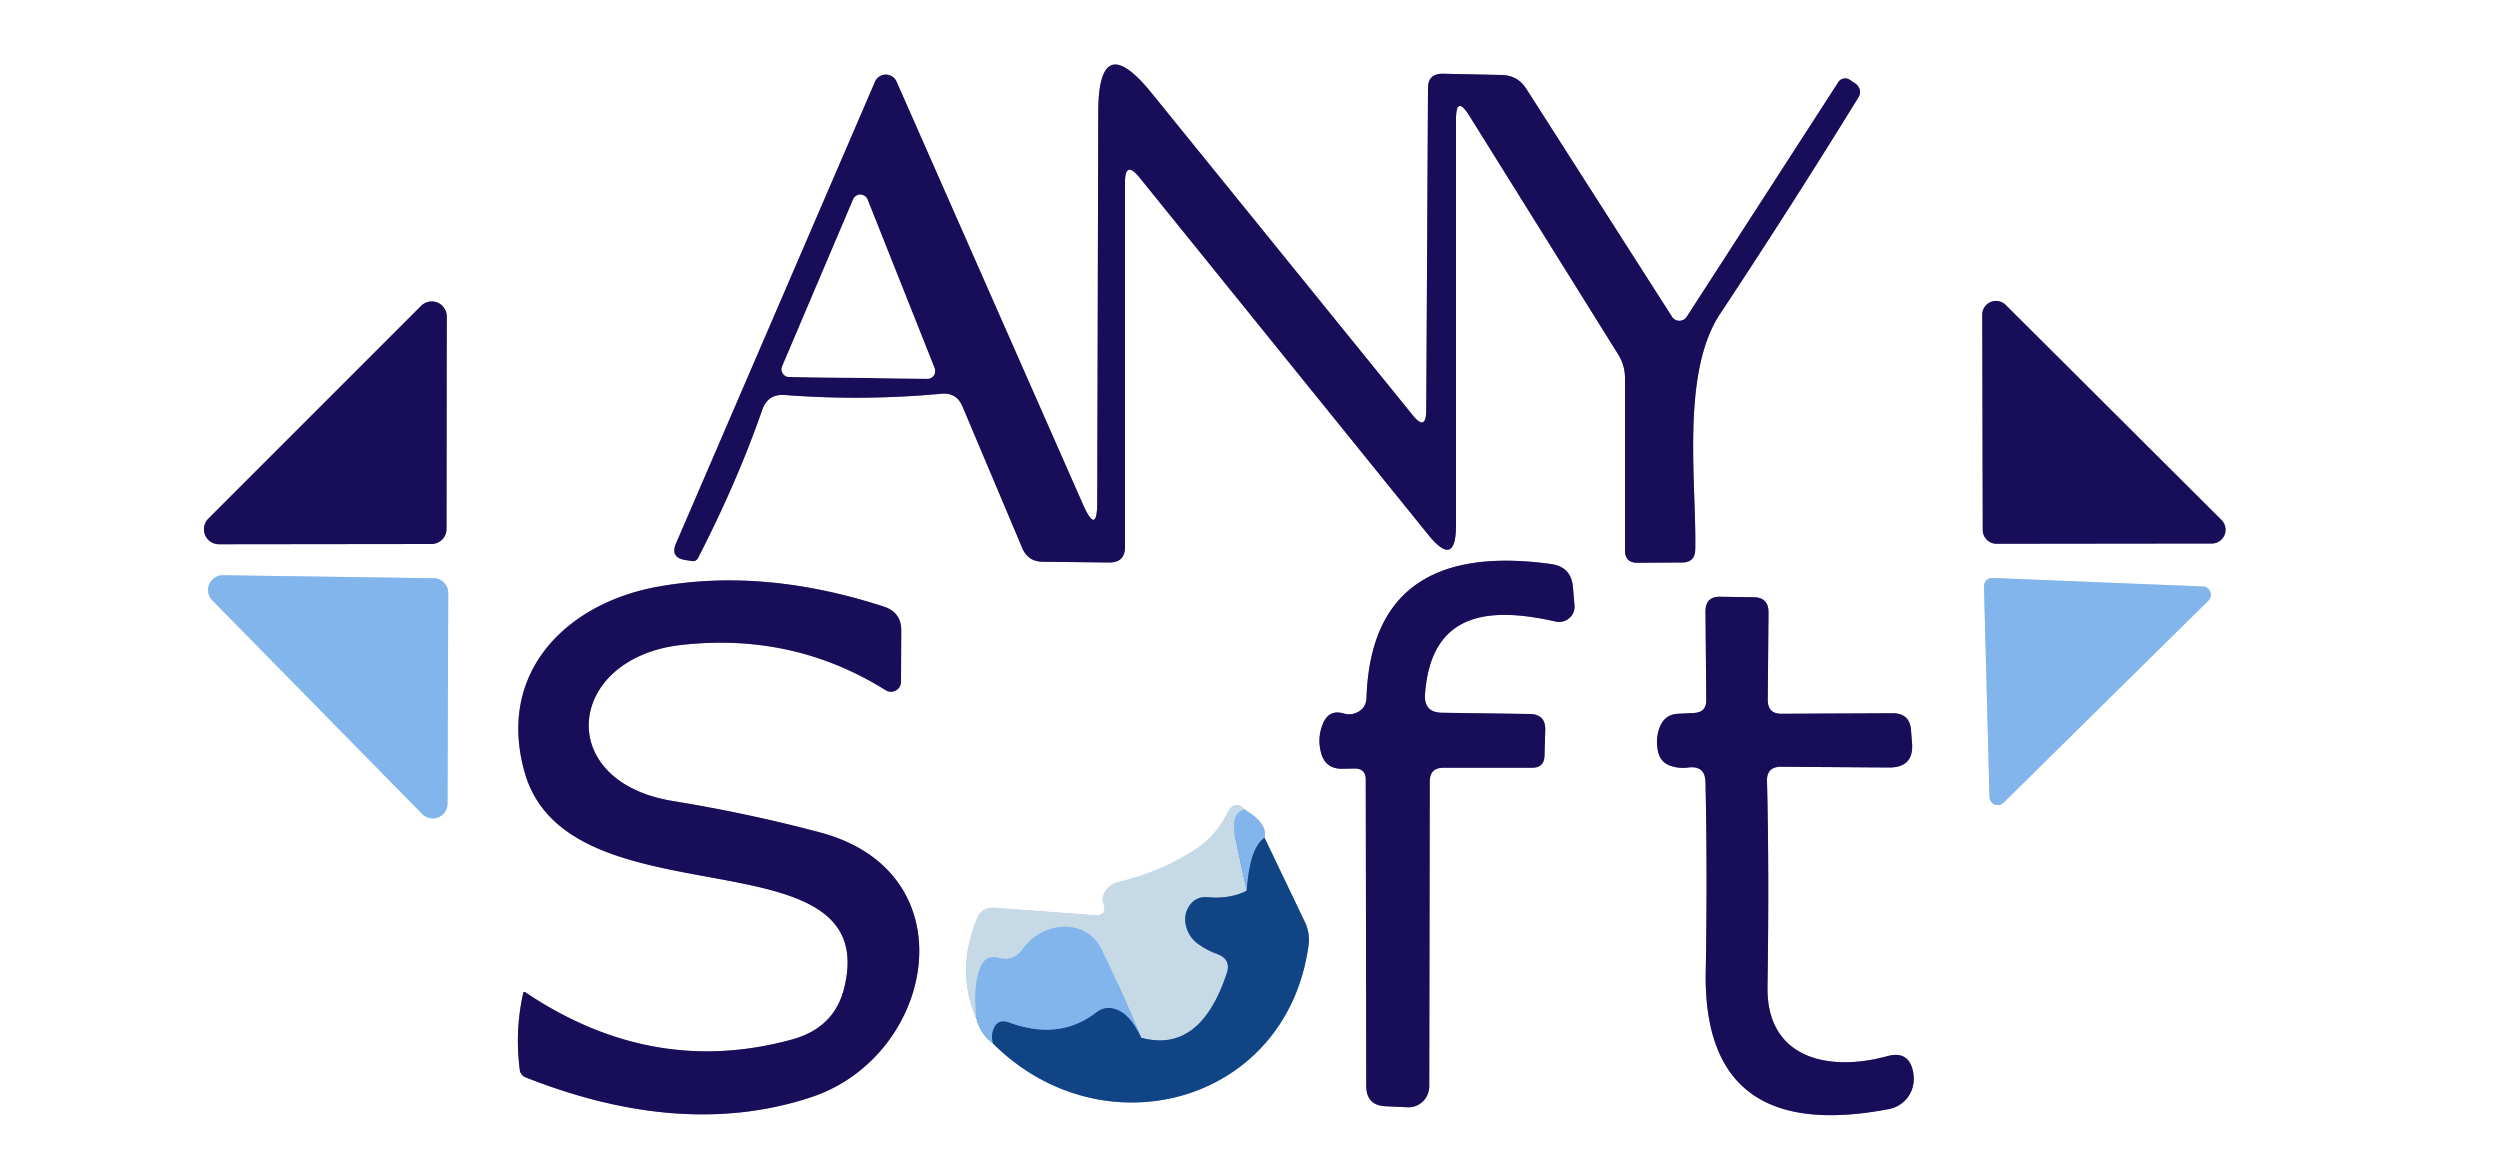 <?xml version="1.0" encoding="UTF-8" standalone="no"?>
<!DOCTYPE svg PUBLIC "-//W3C//DTD SVG 1.1//EN" "http://www.w3.org/Graphics/SVG/1.1/DTD/svg11.dtd">
<svg xmlns="http://www.w3.org/2000/svg" version="1.1" viewBox="0.00 0.00 100.00 46.00">
<rect x="0.00" y="0.00" width="100.00" height="46.00" fill="#333333" stroke="none"/>
<g stroke-width="2.00" fill="none" stroke-linecap="butt">
<path stroke="#8c86ac" vector-effect="non-scaling-stroke" d="
  M 45.58 7.10
  L 57.13 21.39
  Q 58.24 22.76 58.24 21.00
  L 58.24 4.79
  Q 58.24 3.77 58.78 4.64
  L 64.73 14.18
  Q 65.00 14.62 65.00 15.13
  L 65.00 22.01
  Q 65.00 22.52 65.51 22.51
  L 67.28 22.50
  Q 67.80 22.50 67.81 21.98
  C 67.86 19.31 67.23 14.93 68.80 12.56
  Q 71.71 8.16 74.34 3.89
  A 0.41 0.39 32.7 0 0 74.21 3.34
  L 73.99 3.19
  A 0.33 0.33 0.0 0 0 73.53 3.29
  L 67.47 12.67
  A 0.35 0.35 0.0 0 1 66.88 12.67
  L 61.05 3.55
  Q 60.71 3.02 60.08 3.00
  L 57.72 2.95
  Q 57.12 2.94 57.12 3.53
  L 57.05 16.42
  Q 57.04 17.27 56.51 16.61
  L 46.07 3.73
  Q 43.94 1.10 43.93 4.49
  L 43.89 20.06
  Q 43.89 21.46 43.32 20.18
  L 35.86 3.26
  A 0.47 0.47 0.0 0 0 35.00 3.27
  L 27.04 21.74
  Q 26.80 22.30 27.41 22.40
  L 27.67 22.44
  Q 27.84 22.47 27.92 22.32
  Q 29.49 19.27 30.49 16.39
  Q 30.72 15.75 31.39 15.80
  Q 34.52 16.04 37.65 15.75
  Q 38.26 15.69 38.50 16.26
  L 40.89 21.92
  Q 41.12 22.47 41.72 22.47
  L 44.37 22.50
  Q 45.00 22.50 45.00 21.88
  L 45.00 7.30
  Q 45.00 6.39 45.58 7.10"
/>
<path stroke="#8c86ac" vector-effect="non-scaling-stroke" d="
  M 88.47 21.74
  A 0.55 0.55 0.0 0 0 88.86 20.80
  L 80.23 12.20
  A 0.55 0.55 0.0 0 0 79.29 12.59
  L 79.31 21.20
  A 0.55 0.55 0.0 0 0 79.86 21.75
  L 88.47 21.74"
/>
<path stroke="#8c86ac" vector-effect="non-scaling-stroke" d="
  M 17.87 12.67
  A 0.60 0.60 0.0 0 0 16.84 12.24
  L 8.34 20.74
  A 0.60 0.60 0.0 0 0 8.77 21.77
  L 17.26 21.76
  A 0.60 0.60 0.0 0 0 17.86 21.16
  L 17.87 12.67"
/>
<path stroke="#8c86ac" vector-effect="non-scaling-stroke" d="
  M 54.63 31.18
  L 54.65 43.43
  Q 54.65 44.22 55.43 44.25
  L 56.30 44.29
  A 0.84 0.83 -88.7 0 0 57.17 43.45
  L 57.19 31.26
  Q 57.19 30.71 57.74 30.71
  L 61.28 30.71
  Q 61.77 30.71 61.78 30.22
  L 61.81 29.19
  Q 61.82 28.57 61.19 28.56
  L 57.68 28.51
  Q 56.95 28.50 57.00 27.77
  C 57.24 24.44 59.60 24.27 62.22 24.86
  A 0.62 0.61 4.6 0 0 62.98 24.22
  L 62.92 23.51
  Q 62.86 22.67 62.03 22.56
  Q 54.88 21.58 54.66 27.90
  Q 54.65 28.35 54.23 28.52
  Q 54.00 28.61 53.75 28.54
  Q 53.17 28.37 52.93 28.92
  Q 52.68 29.49 52.84 30.10
  Q 53.01 30.76 53.69 30.75
  L 54.18 30.74
  Q 54.63 30.74 54.63 31.18"
/>
<path stroke="#c1daf5" vector-effect="non-scaling-stroke" d="
  M 8.92 23.01
  A 0.59 0.59 0.0 0 0 8.49 24.01
  L 16.89 32.56
  A 0.59 0.59 0.0 0 0 17.90 32.15
  L 17.93 23.72
  A 0.59 0.59 0.0 0 0 17.35 23.13
  L 8.92 23.01"
/>
<path stroke="#8c86ac" vector-effect="non-scaling-stroke" d="
  M 26.36 23.46
  C 22.70 24.10 19.86 26.86 20.98 30.87
  C 22.70 37.07 35.28 33.15 33.78 39.47
  Q 33.40 41.11 31.68 41.58
  Q 26.10 43.11 21.01 39.69
  A 0.05 0.05 0.0 0 0 20.93 39.72
  Q 20.59 41.23 20.79 42.78
  Q 20.82 43.02 21.04 43.10
  Q 27.32 45.58 32.44 43.89
  C 37.39 42.26 38.84 34.91 32.81 33.30
  Q 29.96 32.54 26.91 32.04
  C 22.12 31.26 22.65 26.33 27.23 25.80
  Q 31.72 25.29 35.43 27.61
  A 0.40 0.40 0.0 0 0 36.04 27.27
  L 36.05 25.22
  Q 36.05 24.50 35.37 24.27
  Q 30.59 22.71 26.36 23.46"
/>
<path stroke="#c1daf5" vector-effect="non-scaling-stroke" d="
  M 79.58 31.88
  A 0.33 0.33 0.0 0 0 80.14 32.11
  L 88.34 24.02
  A 0.33 0.33 0.0 0 0 88.12 23.46
  L 79.70 23.12
  A 0.33 0.33 0.0 0 0 79.36 23.45
  L 79.58 31.88"
/>
<path stroke="#8c86ac" vector-effect="non-scaling-stroke" d="
  M 67.75 28.52
  L 67.14 28.55
  Q 66.59 28.57 66.39 29.09
  Q 66.22 29.53 66.31 30.00
  Q 66.40 30.55 66.95 30.67
  Q 67.24 30.74 67.53 30.70
  Q 68.21 30.61 68.22 31.30
  Q 68.30 34.99 68.23 38.85
  Q 68.10 45.80 75.57 44.36
  A 1.22 1.22 0.0 0 0 76.55 43.19
  Q 76.55 43.05 76.53 42.91
  Q 76.37 42.00 75.48 42.25
  C 73.17 42.88 70.65 42.37 70.70 39.46
  Q 70.77 34.84 70.68 31.25
  Q 70.66 30.67 71.24 30.67
  L 75.55 30.70
  Q 76.57 30.71 76.48 29.70
  L 76.44 29.21
  Q 76.39 28.53 75.71 28.53
  L 71.25 28.55
  Q 70.71 28.55 70.71 28.00
  L 70.74 24.50
  Q 70.74 23.89 70.14 23.89
  L 68.81 23.87
  Q 68.22 23.86 68.22 24.45
  L 68.25 27.99
  Q 68.26 28.50 67.75 28.52"
/>
<path stroke="#c1daf5" vector-effect="non-scaling-stroke" d="
  M 39.07 40.78
  Q 39.21 41.34 39.71 41.73"
/>
<path stroke="#88a2c2" vector-effect="non-scaling-stroke" d="
  M 39.71 41.73
  C 44.10 46.13 51.46 44.16 52.34 37.83
  Q 52.41 37.34 52.20 36.89
  L 50.58 33.51"
/>
<path stroke="#c1daf5" vector-effect="non-scaling-stroke" d="
  M 50.58 33.51
  Q 50.73 32.94 49.77 32.37"
/>
<path stroke="#e3ecf3" vector-effect="non-scaling-stroke" d="
  M 49.77 32.37
  Q 49.58 32.12 49.34 32.24
  Q 49.20 32.31 49.08 32.55
  Q 48.66 33.38 47.99 33.85
  Q 46.61 34.82 44.73 35.28
  Q 44.35 35.38 44.17 35.72
  Q 44.06 35.93 44.13 36.13
  Q 44.31 36.65 43.76 36.61
  L 39.80 36.31
  Q 39.26 36.27 39.06 36.77
  Q 38.23 38.90 39.07 40.78"
/>
<path stroke="#a4c7e9" vector-effect="non-scaling-stroke" d="
  M 49.77 32.37
  Q 49.21 32.55 49.41 33.50
  Q 49.61 34.45 49.87 35.63"
/>
<path stroke="#6b8fb6" vector-effect="non-scaling-stroke" d="
  M 49.87 35.63
  Q 49.20 35.97 48.32 35.89
  Q 47.81 35.84 47.55 36.27
  Q 47.33 36.63 47.45 37.07
  Q 47.57 37.51 47.94 37.77
  Q 48.29 38.02 48.69 38.16
  Q 49.26 38.37 49.07 38.94
  Q 48.00 42.15 45.65 41.51"
/>
<path stroke="#a4c7e9" vector-effect="non-scaling-stroke" d="
  M 45.65 41.51
  Q 44.60 39.04 44.03 37.92
  A 1.95 1.71 -42.3 0 0 40.90 37.97
  Q 40.54 38.47 39.96 38.32
  Q 39.43 38.17 39.22 38.69
  Q 38.90 39.49 39.07 40.78"
/>
<path stroke="#497db8" vector-effect="non-scaling-stroke" d="
  M 50.58 33.51
  Q 49.99 33.91 49.87 35.63"
/>
<path stroke="#497db8" vector-effect="non-scaling-stroke" d="
  M 39.71 41.73
  Q 39.64 41.43 39.72 41.21
  Q 39.88 40.72 40.37 40.90
  Q 42.39 41.64 43.87 40.48
  Q 44.22 40.21 44.67 40.38
  Q 45.22 40.58 45.65 41.51"
/>
<path stroke="#8c86ac" vector-effect="non-scaling-stroke" d="
  M 31.29 14.65
  A 0.31 0.31 0.0 0 0 31.57 15.08
  L 37.09 15.15
  A 0.31 0.31 0.0 0 0 37.38 14.72
  L 34.70 7.98
  A 0.31 0.31 0.0 0 0 34.13 7.97
  L 31.29 14.65"
/>
</g>
<path fill="#ffffff" d="
  M 0.00 0.00
  L 100.00 0.00
  L 100.00 46.00
  L 0.00 46.00
  L 0.00 0.00
  Z
  M 45.58 7.10
  L 57.13 21.39
  Q 58.24 22.76 58.24 21.00
  L 58.24 4.79
  Q 58.24 3.77 58.78 4.64
  L 64.73 14.18
  Q 65.00 14.62 65.00 15.13
  L 65.00 22.01
  Q 65.00 22.52 65.51 22.51
  L 67.28 22.50
  Q 67.80 22.50 67.81 21.98
  C 67.86 19.31 67.23 14.93 68.80 12.56
  Q 71.71 8.16 74.34 3.89
  A 0.41 0.39 32.7 0 0 74.21 3.34
  L 73.99 3.19
  A 0.33 0.33 0.0 0 0 73.53 3.29
  L 67.47 12.67
  A 0.35 0.35 0.0 0 1 66.88 12.67
  L 61.05 3.55
  Q 60.71 3.02 60.08 3.00
  L 57.72 2.95
  Q 57.12 2.94 57.12 3.53
  L 57.05 16.42
  Q 57.04 17.27 56.51 16.61
  L 46.07 3.73
  Q 43.94 1.10 43.93 4.49
  L 43.89 20.06
  Q 43.89 21.46 43.32 20.18
  L 35.86 3.26
  A 0.47 0.47 0.0 0 0 35.00 3.27
  L 27.04 21.74
  Q 26.80 22.30 27.41 22.40
  L 27.67 22.44
  Q 27.84 22.47 27.92 22.32
  Q 29.49 19.27 30.49 16.39
  Q 30.72 15.75 31.39 15.80
  Q 34.52 16.04 37.65 15.75
  Q 38.26 15.69 38.50 16.26
  L 40.89 21.92
  Q 41.12 22.47 41.72 22.47
  L 44.37 22.50
  Q 45.00 22.50 45.00 21.88
  L 45.00 7.30
  Q 45.00 6.39 45.58 7.10
  Z
  M 88.47 21.74
  A 0.55 0.55 0.0 0 0 88.86 20.80
  L 80.23 12.20
  A 0.55 0.55 0.0 0 0 79.29 12.59
  L 79.31 21.20
  A 0.55 0.55 0.0 0 0 79.86 21.75
  L 88.47 21.74
  Z
  M 17.87 12.67
  A 0.60 0.60 0.0 0 0 16.84 12.24
  L 8.34 20.74
  A 0.60 0.60 0.0 0 0 8.77 21.77
  L 17.26 21.76
  A 0.60 0.60 0.0 0 0 17.86 21.16
  L 17.87 12.67
  Z
  M 54.63 31.18
  L 54.65 43.43
  Q 54.65 44.22 55.43 44.25
  L 56.30 44.29
  A 0.84 0.83 -88.7 0 0 57.17 43.45
  L 57.19 31.26
  Q 57.19 30.71 57.74 30.71
  L 61.28 30.71
  Q 61.77 30.71 61.78 30.22
  L 61.81 29.19
  Q 61.82 28.57 61.19 28.56
  L 57.68 28.51
  Q 56.95 28.50 57.00 27.77
  C 57.24 24.44 59.60 24.27 62.22 24.86
  A 0.62 0.61 4.6 0 0 62.98 24.22
  L 62.92 23.51
  Q 62.86 22.67 62.03 22.56
  Q 54.88 21.58 54.66 27.90
  Q 54.65 28.35 54.23 28.52
  Q 54.00 28.61 53.75 28.54
  Q 53.17 28.37 52.93 28.92
  Q 52.68 29.49 52.84 30.10
  Q 53.01 30.76 53.69 30.75
  L 54.18 30.74
  Q 54.63 30.74 54.63 31.18
  Z
  M 8.92 23.01
  A 0.59 0.59 0.0 0 0 8.49 24.01
  L 16.89 32.56
  A 0.59 0.59 0.0 0 0 17.90 32.15
  L 17.93 23.72
  A 0.59 0.59 0.0 0 0 17.35 23.13
  L 8.92 23.01
  Z
  M 26.36 23.46
  C 22.70 24.10 19.86 26.86 20.98 30.87
  C 22.70 37.07 35.28 33.15 33.78 39.47
  Q 33.40 41.11 31.68 41.58
  Q 26.10 43.11 21.01 39.69
  A 0.05 0.05 0.0 0 0 20.93 39.72
  Q 20.59 41.23 20.79 42.78
  Q 20.82 43.02 21.04 43.10
  Q 27.32 45.58 32.44 43.89
  C 37.39 42.26 38.84 34.91 32.81 33.30
  Q 29.96 32.54 26.91 32.04
  C 22.12 31.26 22.65 26.33 27.23 25.80
  Q 31.72 25.29 35.43 27.61
  A 0.40 0.40 0.0 0 0 36.04 27.27
  L 36.05 25.22
  Q 36.05 24.50 35.37 24.27
  Q 30.59 22.71 26.36 23.46
  Z
  M 79.58 31.88
  A 0.33 0.33 0.0 0 0 80.14 32.11
  L 88.34 24.02
  A 0.33 0.33 0.0 0 0 88.12 23.46
  L 79.70 23.12
  A 0.33 0.33 0.0 0 0 79.36 23.45
  L 79.58 31.88
  Z
  M 67.75 28.52
  L 67.14 28.55
  Q 66.59 28.57 66.39 29.09
  Q 66.22 29.53 66.31 30.00
  Q 66.40 30.55 66.95 30.67
  Q 67.24 30.74 67.53 30.70
  Q 68.21 30.61 68.22 31.30
  Q 68.30 34.99 68.23 38.85
  Q 68.10 45.80 75.57 44.36
  A 1.22 1.22 0.0 0 0 76.55 43.19
  Q 76.55 43.05 76.53 42.91
  Q 76.37 42.00 75.48 42.25
  C 73.17 42.88 70.65 42.37 70.70 39.46
  Q 70.77 34.84 70.68 31.25
  Q 70.66 30.67 71.24 30.67
  L 75.55 30.70
  Q 76.57 30.71 76.48 29.70
  L 76.44 29.21
  Q 76.39 28.53 75.71 28.53
  L 71.25 28.55
  Q 70.71 28.55 70.71 28.00
  L 70.74 24.50
  Q 70.74 23.89 70.14 23.89
  L 68.81 23.87
  Q 68.22 23.86 68.22 24.45
  L 68.25 27.99
  Q 68.26 28.50 67.75 28.52
  Z
  M 39.07 40.78
  Q 39.21 41.34 39.71 41.73
  C 44.10 46.13 51.46 44.16 52.34 37.83
  Q 52.41 37.34 52.20 36.89
  L 50.58 33.51
  Q 50.73 32.94 49.77 32.37
  Q 49.58 32.12 49.34 32.24
  Q 49.20 32.31 49.08 32.55
  Q 48.66 33.38 47.99 33.85
  Q 46.61 34.82 44.73 35.28
  Q 44.35 35.38 44.17 35.72
  Q 44.06 35.93 44.13 36.13
  Q 44.31 36.65 43.76 36.61
  L 39.80 36.31
  Q 39.26 36.27 39.06 36.77
  Q 38.23 38.90 39.07 40.78
  Z"
/>
<path fill="#180d58" d="
  M 45.00 7.30
  L 45.00 21.88
  Q 45.00 22.50 44.37 22.50
  L 41.72 22.47
  Q 41.12 22.47 40.89 21.92
  L 38.50 16.26
  Q 38.26 15.69 37.65 15.75
  Q 34.52 16.04 31.39 15.80
  Q 30.72 15.75 30.49 16.39
  Q 29.49 19.27 27.92 22.32
  Q 27.84 22.47 27.67 22.44
  L 27.41 22.40
  Q 26.80 22.30 27.04 21.74
  L 35.00 3.27
  A 0.47 0.47 0.0 0 1 35.86 3.26
  L 43.32 20.18
  Q 43.89 21.46 43.89 20.06
  L 43.93 4.49
  Q 43.94 1.10 46.07 3.73
  L 56.51 16.61
  Q 57.04 17.27 57.05 16.42
  L 57.12 3.53
  Q 57.12 2.94 57.72 2.95
  L 60.08 3.00
  Q 60.71 3.02 61.05 3.55
  L 66.88 12.67
  A 0.35 0.35 0.0 0 0 67.47 12.67
  L 73.53 3.29
  A 0.33 0.33 0.0 0 1 73.99 3.19
  L 74.21 3.34
  A 0.41 0.39 32.7 0 1 74.34 3.89
  Q 71.71 8.16 68.80 12.56
  C 67.23 14.93 67.86 19.31 67.81 21.98
  Q 67.80 22.50 67.28 22.50
  L 65.51 22.51
  Q 65.00 22.52 65.00 22.01
  L 65.00 15.13
  Q 65.00 14.62 64.73 14.18
  L 58.78 4.64
  Q 58.24 3.77 58.24 4.79
  L 58.24 21.00
  Q 58.24 22.76 57.13 21.39
  L 45.58 7.10
  Q 45.00 6.39 45.00 7.30
  Z
  M 31.29 14.65
  A 0.31 0.31 0.0 0 0 31.57 15.08
  L 37.09 15.15
  A 0.31 0.31 0.0 0 0 37.38 14.72
  L 34.70 7.98
  A 0.31 0.31 0.0 0 0 34.13 7.97
  L 31.29 14.65
  Z"
/>
<path fill="#ffffff" d="
  M 31.29 14.65
  L 34.13 7.97
  A 0.31 0.31 0.0 0 1 34.70 7.98
  L 37.38 14.72
  A 0.31 0.31 0.0 0 1 37.09 15.15
  L 31.57 15.08
  A 0.31 0.31 0.0 0 1 31.29 14.65
  Z"
/>
<path fill="#180d58" d="
  M 88.47 21.74
  L 79.86 21.75
  A 0.55 0.55 0.0 0 1 79.31 21.20
  L 79.29 12.59
  A 0.55 0.55 0.0 0 1 80.23 12.20
  L 88.86 20.80
  A 0.55 0.55 0.0 0 1 88.47 21.74
  Z"
/>
<path fill="#180d58" d="
  M 17.87 12.67
  L 17.86 21.16
  A 0.60 0.60 0.0 0 1 17.26 21.76
  L 8.77 21.77
  A 0.60 0.60 0.0 0 1 8.34 20.74
  L 16.84 12.24
  A 0.60 0.60 0.0 0 1 17.87 12.67
  Z"
/>
<path fill="#180d58" d="
  M 54.18 30.74
  L 53.69 30.75
  Q 53.01 30.76 52.84 30.10
  Q 52.68 29.49 52.93 28.92
  Q 53.17 28.37 53.75 28.54
  Q 54.00 28.61 54.23 28.52
  Q 54.65 28.35 54.66 27.90
  Q 54.88 21.58 62.03 22.56
  Q 62.86 22.67 62.92 23.51
  L 62.98 24.22
  A 0.62 0.61 4.6 0 1 62.22 24.86
  C 59.60 24.27 57.24 24.44 57.00 27.77
  Q 56.95 28.50 57.68 28.51
  L 61.19 28.56
  Q 61.82 28.57 61.81 29.19
  L 61.78 30.22
  Q 61.77 30.71 61.28 30.71
  L 57.74 30.71
  Q 57.19 30.71 57.19 31.26
  L 57.17 43.45
  A 0.84 0.83 -88.7 0 1 56.30 44.29
  L 55.43 44.25
  Q 54.65 44.22 54.65 43.43
  L 54.63 31.18
  Q 54.63 30.74 54.18 30.74
  Z"
/>
<path fill="#82b5eb" d="
  M 8.92 23.01
  L 17.35 23.13
  A 0.59 0.59 0.0 0 1 17.93 23.72
  L 17.90 32.15
  A 0.59 0.59 0.0 0 1 16.89 32.56
  L 8.49 24.01
  A 0.59 0.59 0.0 0 1 8.92 23.01
  Z"
/>
<path fill="#180d58" d="
  M 26.36 23.46
  Q 30.59 22.71 35.37 24.27
  Q 36.05 24.50 36.05 25.22
  L 36.04 27.27
  A 0.40 0.40 0.0 0 1 35.43 27.61
  Q 31.72 25.29 27.23 25.80
  C 22.65 26.33 22.12 31.26 26.91 32.04
  Q 29.96 32.54 32.81 33.30
  C 38.84 34.91 37.39 42.26 32.44 43.89
  Q 27.32 45.58 21.04 43.10
  Q 20.82 43.02 20.79 42.78
  Q 20.59 41.23 20.93 39.72
  A 0.05 0.05 0.0 0 1 21.01 39.69
  Q 26.10 43.11 31.68 41.58
  Q 33.40 41.11 33.78 39.47
  C 35.28 33.15 22.70 37.07 20.98 30.87
  C 19.86 26.86 22.70 24.10 26.36 23.46
  Z"
/>
<path fill="#82b5eb" d="
  M 79.58 31.88
  L 79.36 23.45
  A 0.33 0.33 0.0 0 1 79.70 23.12
  L 88.12 23.46
  A 0.33 0.33 0.0 0 1 88.34 24.02
  L 80.14 32.11
  A 0.33 0.33 0.0 0 1 79.58 31.88
  Z"
/>
<path fill="#180d58" d="
  M 68.25 27.99
  L 68.22 24.45
  Q 68.22 23.86 68.81 23.87
  L 70.14 23.89
  Q 70.74 23.89 70.74 24.50
  L 70.71 28.00
  Q 70.71 28.55 71.25 28.55
  L 75.71 28.53
  Q 76.39 28.53 76.44 29.21
  L 76.48 29.70
  Q 76.57 30.71 75.55 30.70
  L 71.24 30.67
  Q 70.66 30.67 70.68 31.25
  Q 70.77 34.84 70.70 39.46
  C 70.65 42.37 73.17 42.88 75.48 42.25
  Q 76.37 42.00 76.53 42.91
  Q 76.55 43.05 76.55 43.19
  A 1.22 1.22 0.0 0 1 75.57 44.36
  Q 68.10 45.80 68.23 38.85
  Q 68.30 34.99 68.22 31.30
  Q 68.21 30.61 67.53 30.70
  Q 67.24 30.74 66.95 30.67
  Q 66.40 30.55 66.31 30.00
  Q 66.22 29.53 66.39 29.09
  Q 66.59 28.57 67.14 28.55
  L 67.75 28.52
  Q 68.26 28.50 68.25 27.99
  Z"
/>
<path fill="#c6d9e7" d="
  M 49.77 32.37
  Q 49.21 32.55 49.41 33.50
  Q 49.61 34.45 49.87 35.63
  Q 49.20 35.97 48.32 35.89
  Q 47.81 35.84 47.55 36.27
  Q 47.33 36.63 47.45 37.07
  Q 47.57 37.51 47.94 37.77
  Q 48.29 38.02 48.69 38.16
  Q 49.26 38.37 49.07 38.94
  Q 48.00 42.15 45.65 41.51
  Q 44.60 39.04 44.03 37.92
  A 1.95 1.71 -42.3 0 0 40.90 37.97
  Q 40.54 38.47 39.96 38.32
  Q 39.43 38.17 39.22 38.69
  Q 38.90 39.49 39.07 40.78
  Q 38.23 38.90 39.06 36.77
  Q 39.26 36.27 39.80 36.31
  L 43.76 36.61
  Q 44.31 36.65 44.13 36.13
  Q 44.06 35.93 44.17 35.72
  Q 44.35 35.38 44.73 35.28
  Q 46.61 34.82 47.99 33.85
  Q 48.66 33.38 49.08 32.55
  Q 49.20 32.31 49.34 32.24
  Q 49.58 32.12 49.77 32.37
  Z"
/>
<path fill="#82b5eb" d="
  M 49.77 32.37
  Q 50.73 32.94 50.58 33.51
  Q 49.99 33.91 49.87 35.63
  Q 49.61 34.45 49.41 33.50
  Q 49.21 32.55 49.77 32.37
  Z"
/>
<path fill="#104485" d="
  M 50.58 33.51
  L 52.20 36.89
  Q 52.41 37.34 52.34 37.83
  C 51.46 44.16 44.10 46.13 39.71 41.73
  Q 39.64 41.43 39.72 41.21
  Q 39.88 40.72 40.37 40.90
  Q 42.39 41.64 43.87 40.48
  Q 44.22 40.21 44.67 40.38
  Q 45.22 40.58 45.65 41.51
  Q 48.00 42.15 49.07 38.94
  Q 49.26 38.37 48.69 38.16
  Q 48.29 38.02 47.94 37.77
  Q 47.57 37.51 47.45 37.07
  Q 47.33 36.63 47.55 36.27
  Q 47.81 35.84 48.32 35.89
  Q 49.20 35.97 49.87 35.63
  Q 49.99 33.91 50.58 33.51
  Z"
/>
<path fill="#82b5eb" d="
  M 45.65 41.51
  Q 45.22 40.58 44.67 40.38
  Q 44.22 40.21 43.87 40.48
  Q 42.39 41.64 40.37 40.90
  Q 39.88 40.72 39.72 41.21
  Q 39.64 41.43 39.71 41.73
  Q 39.21 41.34 39.07 40.78
  Q 38.90 39.49 39.22 38.69
  Q 39.43 38.17 39.96 38.32
  Q 40.54 38.47 40.90 37.97
  A 1.95 1.71 -42.3 0 1 44.03 37.92
  Q 44.60 39.04 45.65 41.51
  Z"
/>
</svg>
